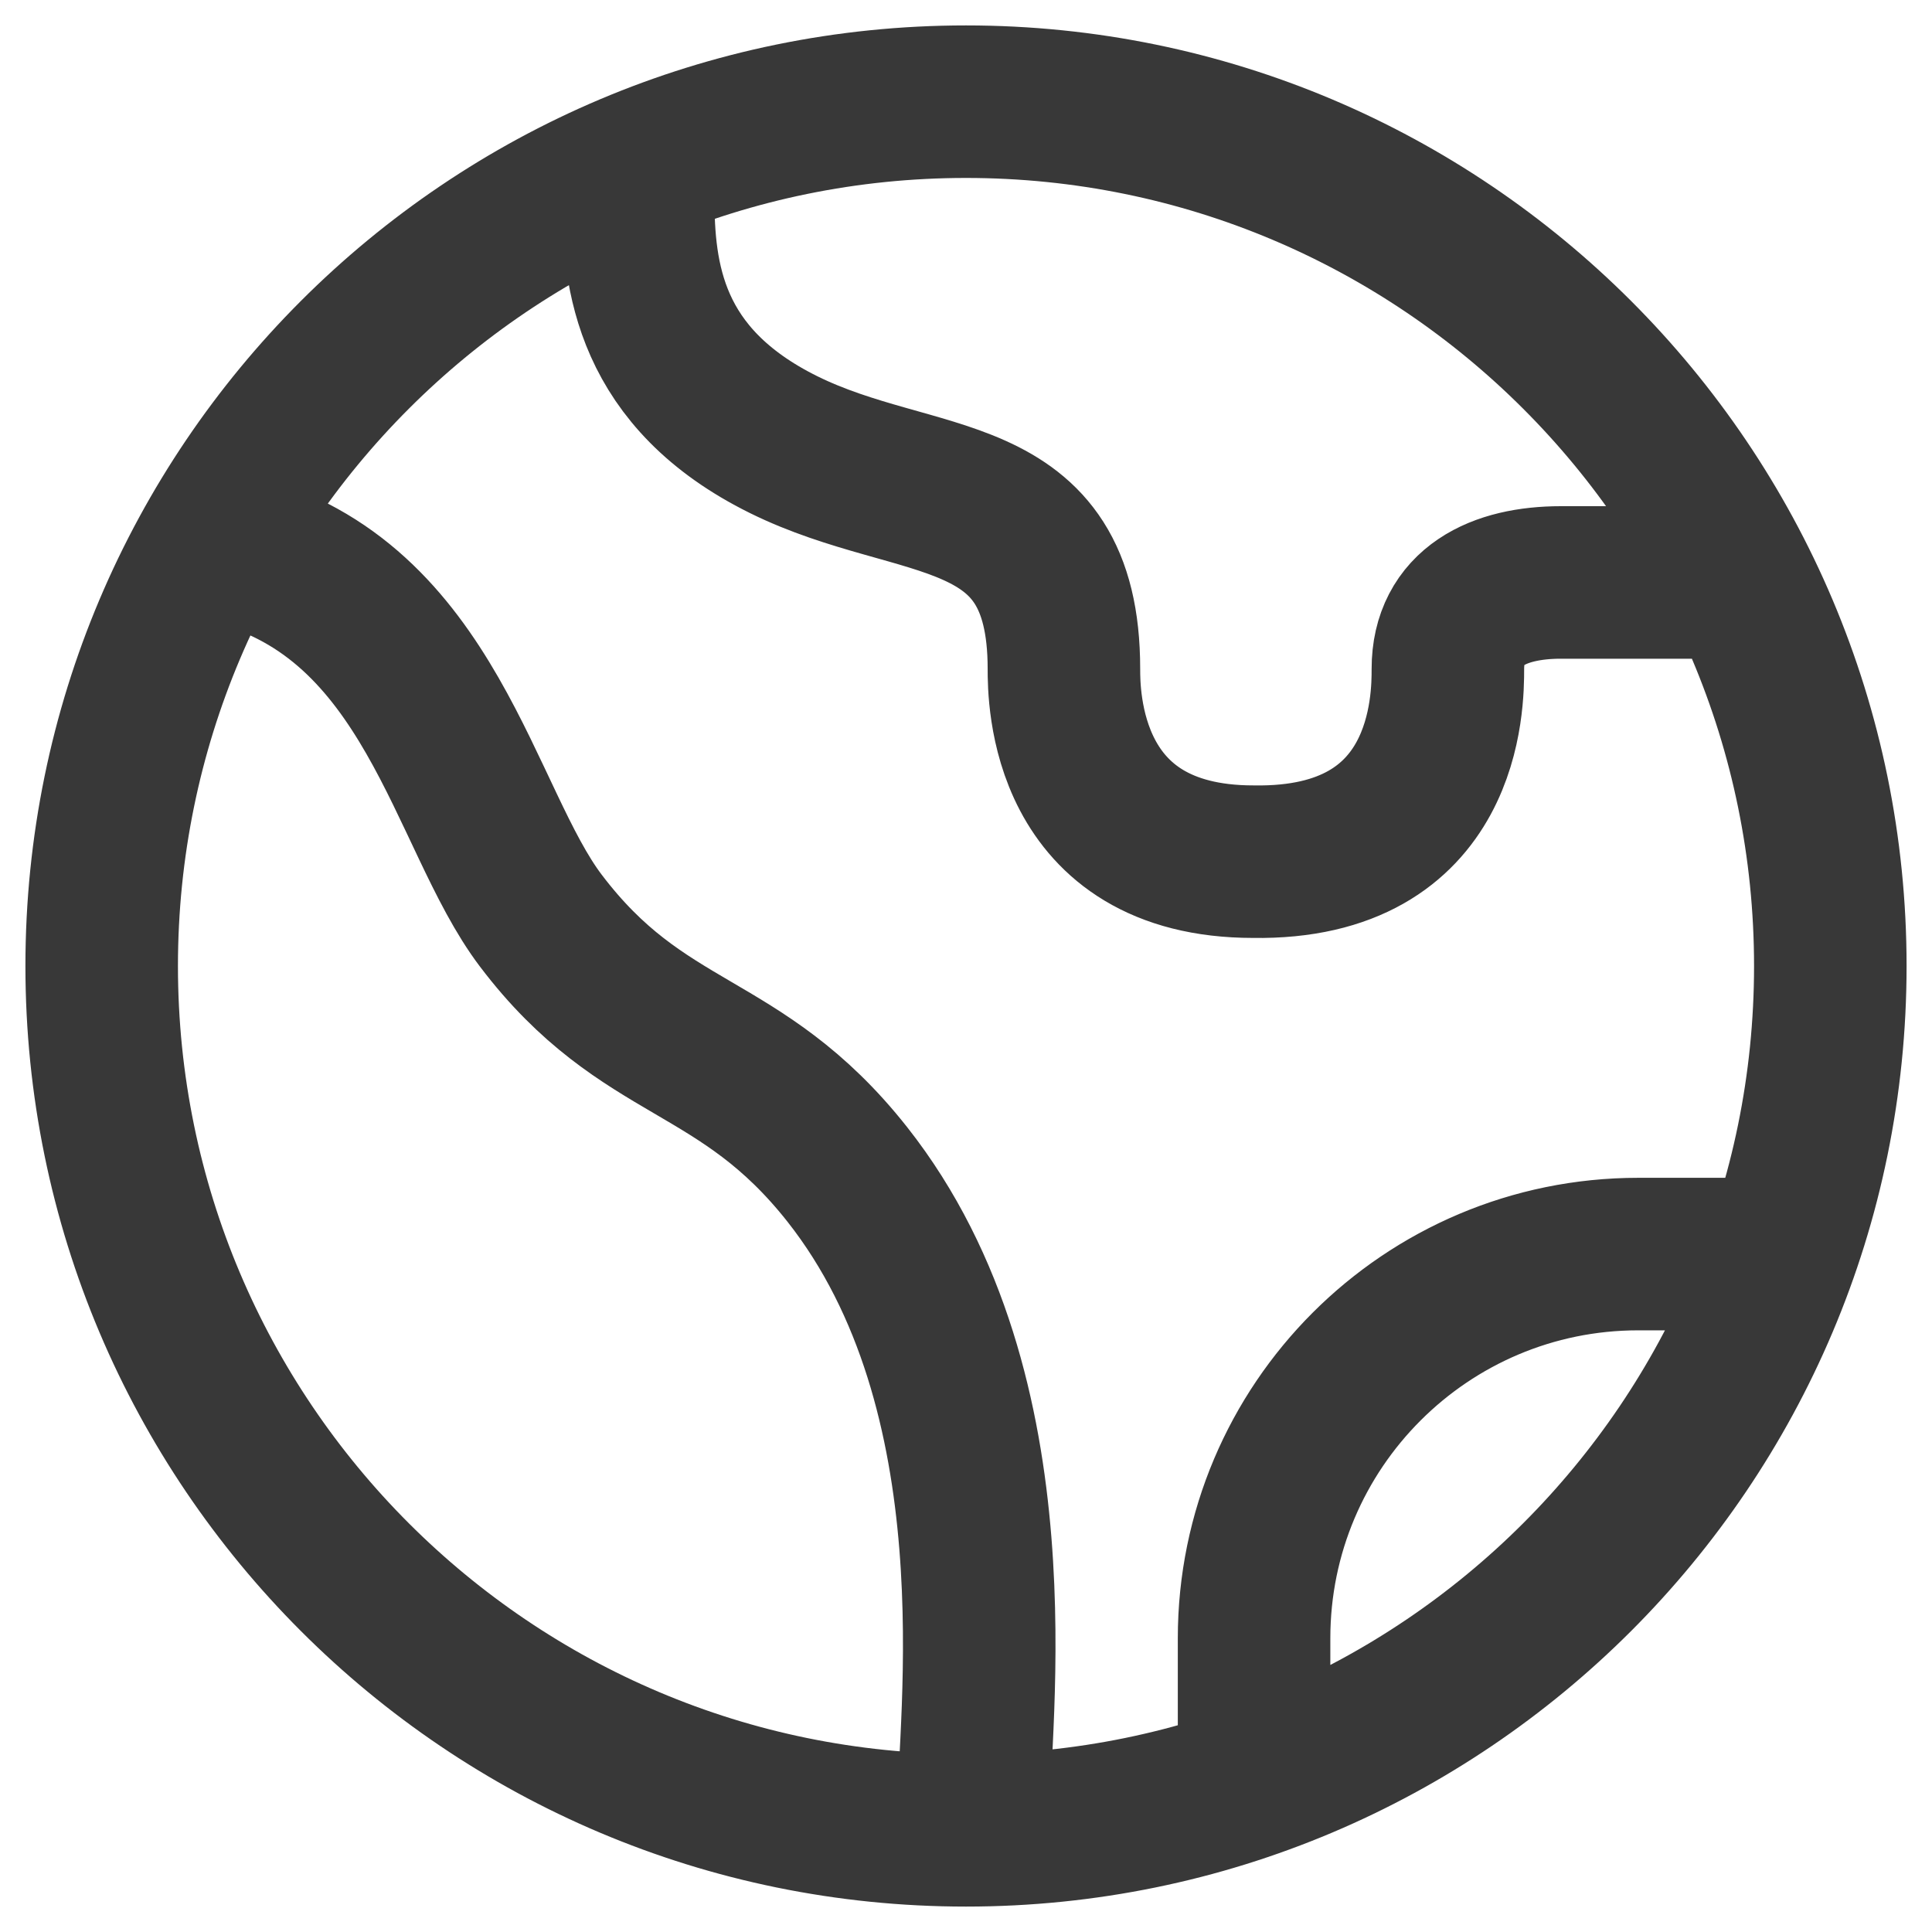 <svg width="19" height="19" viewBox="0 0 19 19" fill="none" xmlns="http://www.w3.org/2000/svg">
<path d="M2.294 5.398C4.242 5.897 4.557 8.048 5.318 9.053C6.329 10.388 7.278 10.213 8.333 11.55C10.038 13.712 9.572 16.938 9.572 17.883M17.056 12.333H16.111C14.025 12.333 12.333 14.025 12.333 16.111V17.056M6.276 1.937C6.276 2.714 6.383 3.718 7.707 4.373C9.032 5.028 10.463 4.705 10.463 6.578C10.463 6.839 10.463 8.474 12.326 8.474C14.239 8.504 14.239 6.889 14.239 6.578C14.239 5.964 14.737 5.728 15.351 5.728H17.056M18 9.5C18 14.194 14.194 18 9.5 18C4.806 18 1 14.194 1 9.5C1 4.806 4.806 1 9.5 1C14.194 1 18 4.806 18 9.5Z" stroke="#383838" stroke-width="1.5" stroke-linecap="round"/>
</svg>
